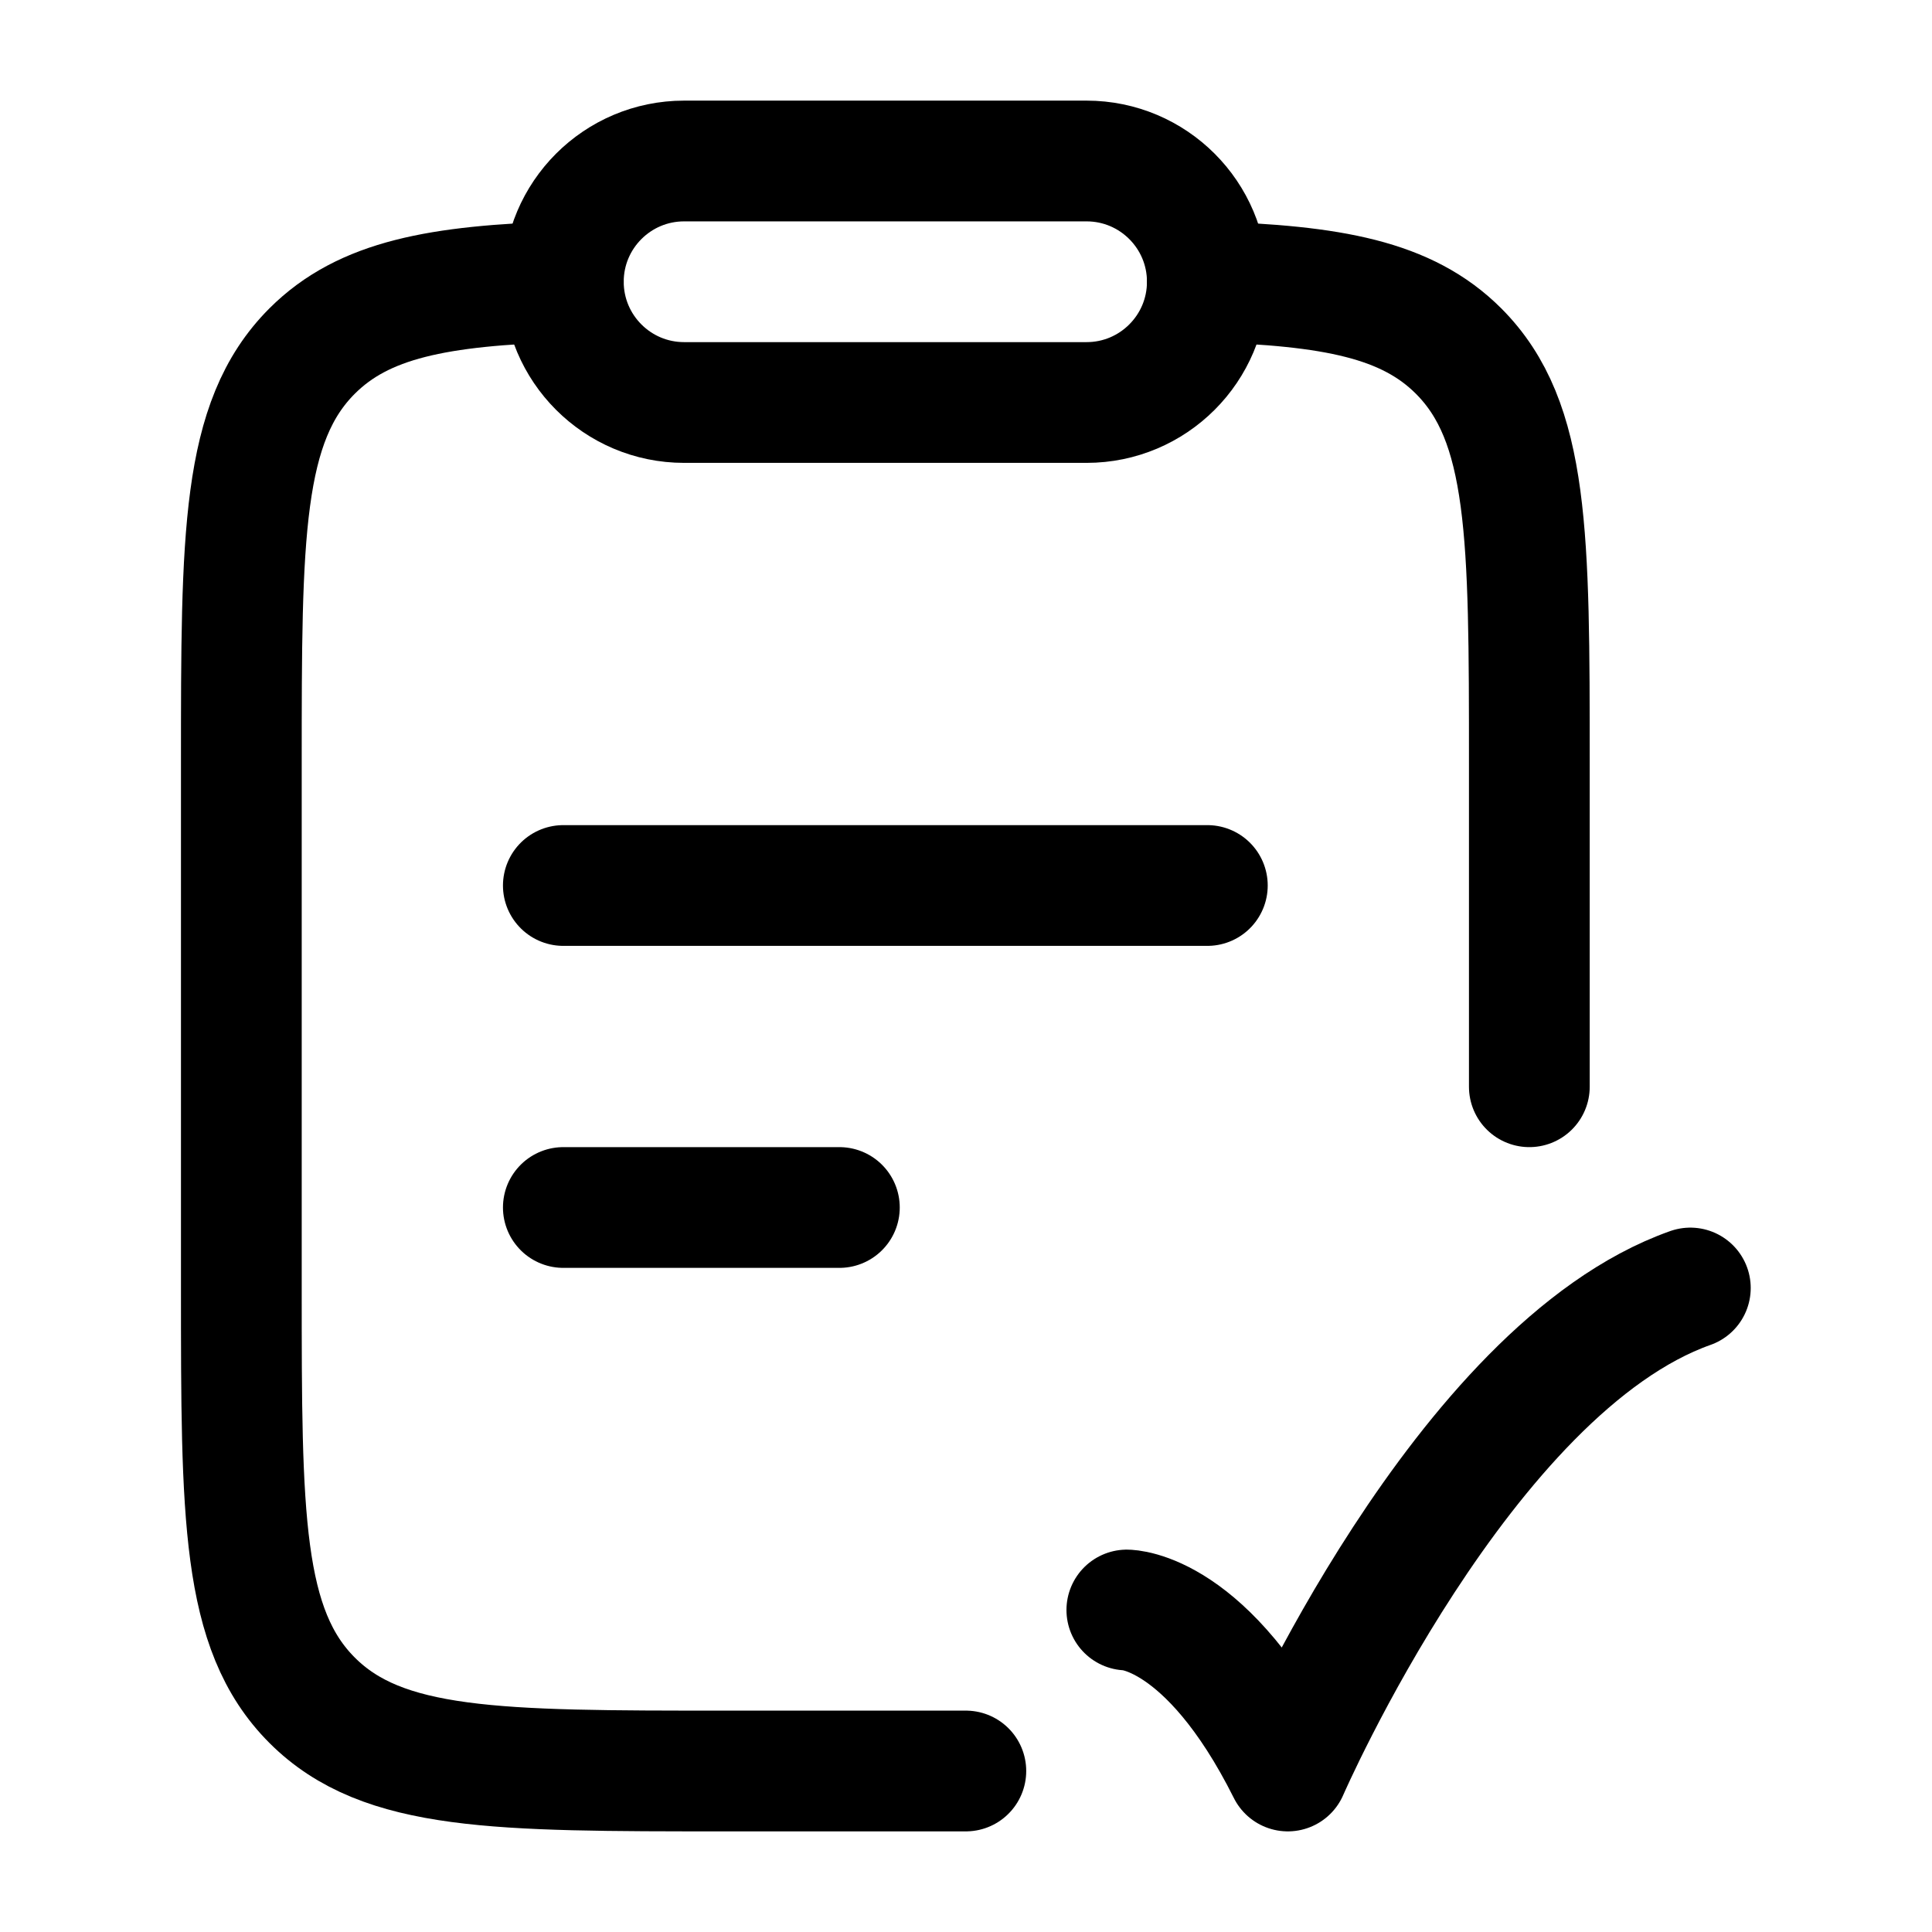 <svg viewBox="0 0 24 24" fill="none" xmlns="http://www.w3.org/2000/svg"><path d="M13.498 2H8.498C7.67 2 6.998 2.672 6.998 3.5C6.998 4.328 7.67 5 8.498 5H13.498C14.326 5 14.998 4.328 14.998 3.5C14.998 2.672 14.326 2 13.498 2Z" stroke="currentColor" stroke-width="1.5" stroke-linecap="round" stroke-linejoin="round"/><path d="M6.998 15H10.427M6.998 11H14.998" stroke="currentColor" stroke-width="1.5" stroke-linecap="round" stroke-linejoin="round"/><path d="M18.998 13.5V9.483C18.998 6.654 18.998 5.24 18.119 4.361C17.478 3.72 16.552 3.547 14.998 3.5M11.998 22L8.998 22C6.17 22 4.755 22 3.877 21.121C2.998 20.242 2.998 18.828 2.998 15.999L2.998 9.483C2.998 6.654 2.998 5.24 3.877 4.361C4.518 3.72 5.445 3.547 6.998 3.5" stroke="currentColor" stroke-width="1.5" stroke-linecap="round" stroke-linejoin="round"/><path d="M13.998 20C13.998 20 14.998 20 15.998 22C15.998 22 18.174 17 20.998 16" stroke="currentColor" stroke-width="1.5" stroke-linecap="round" stroke-linejoin="round"/></svg>